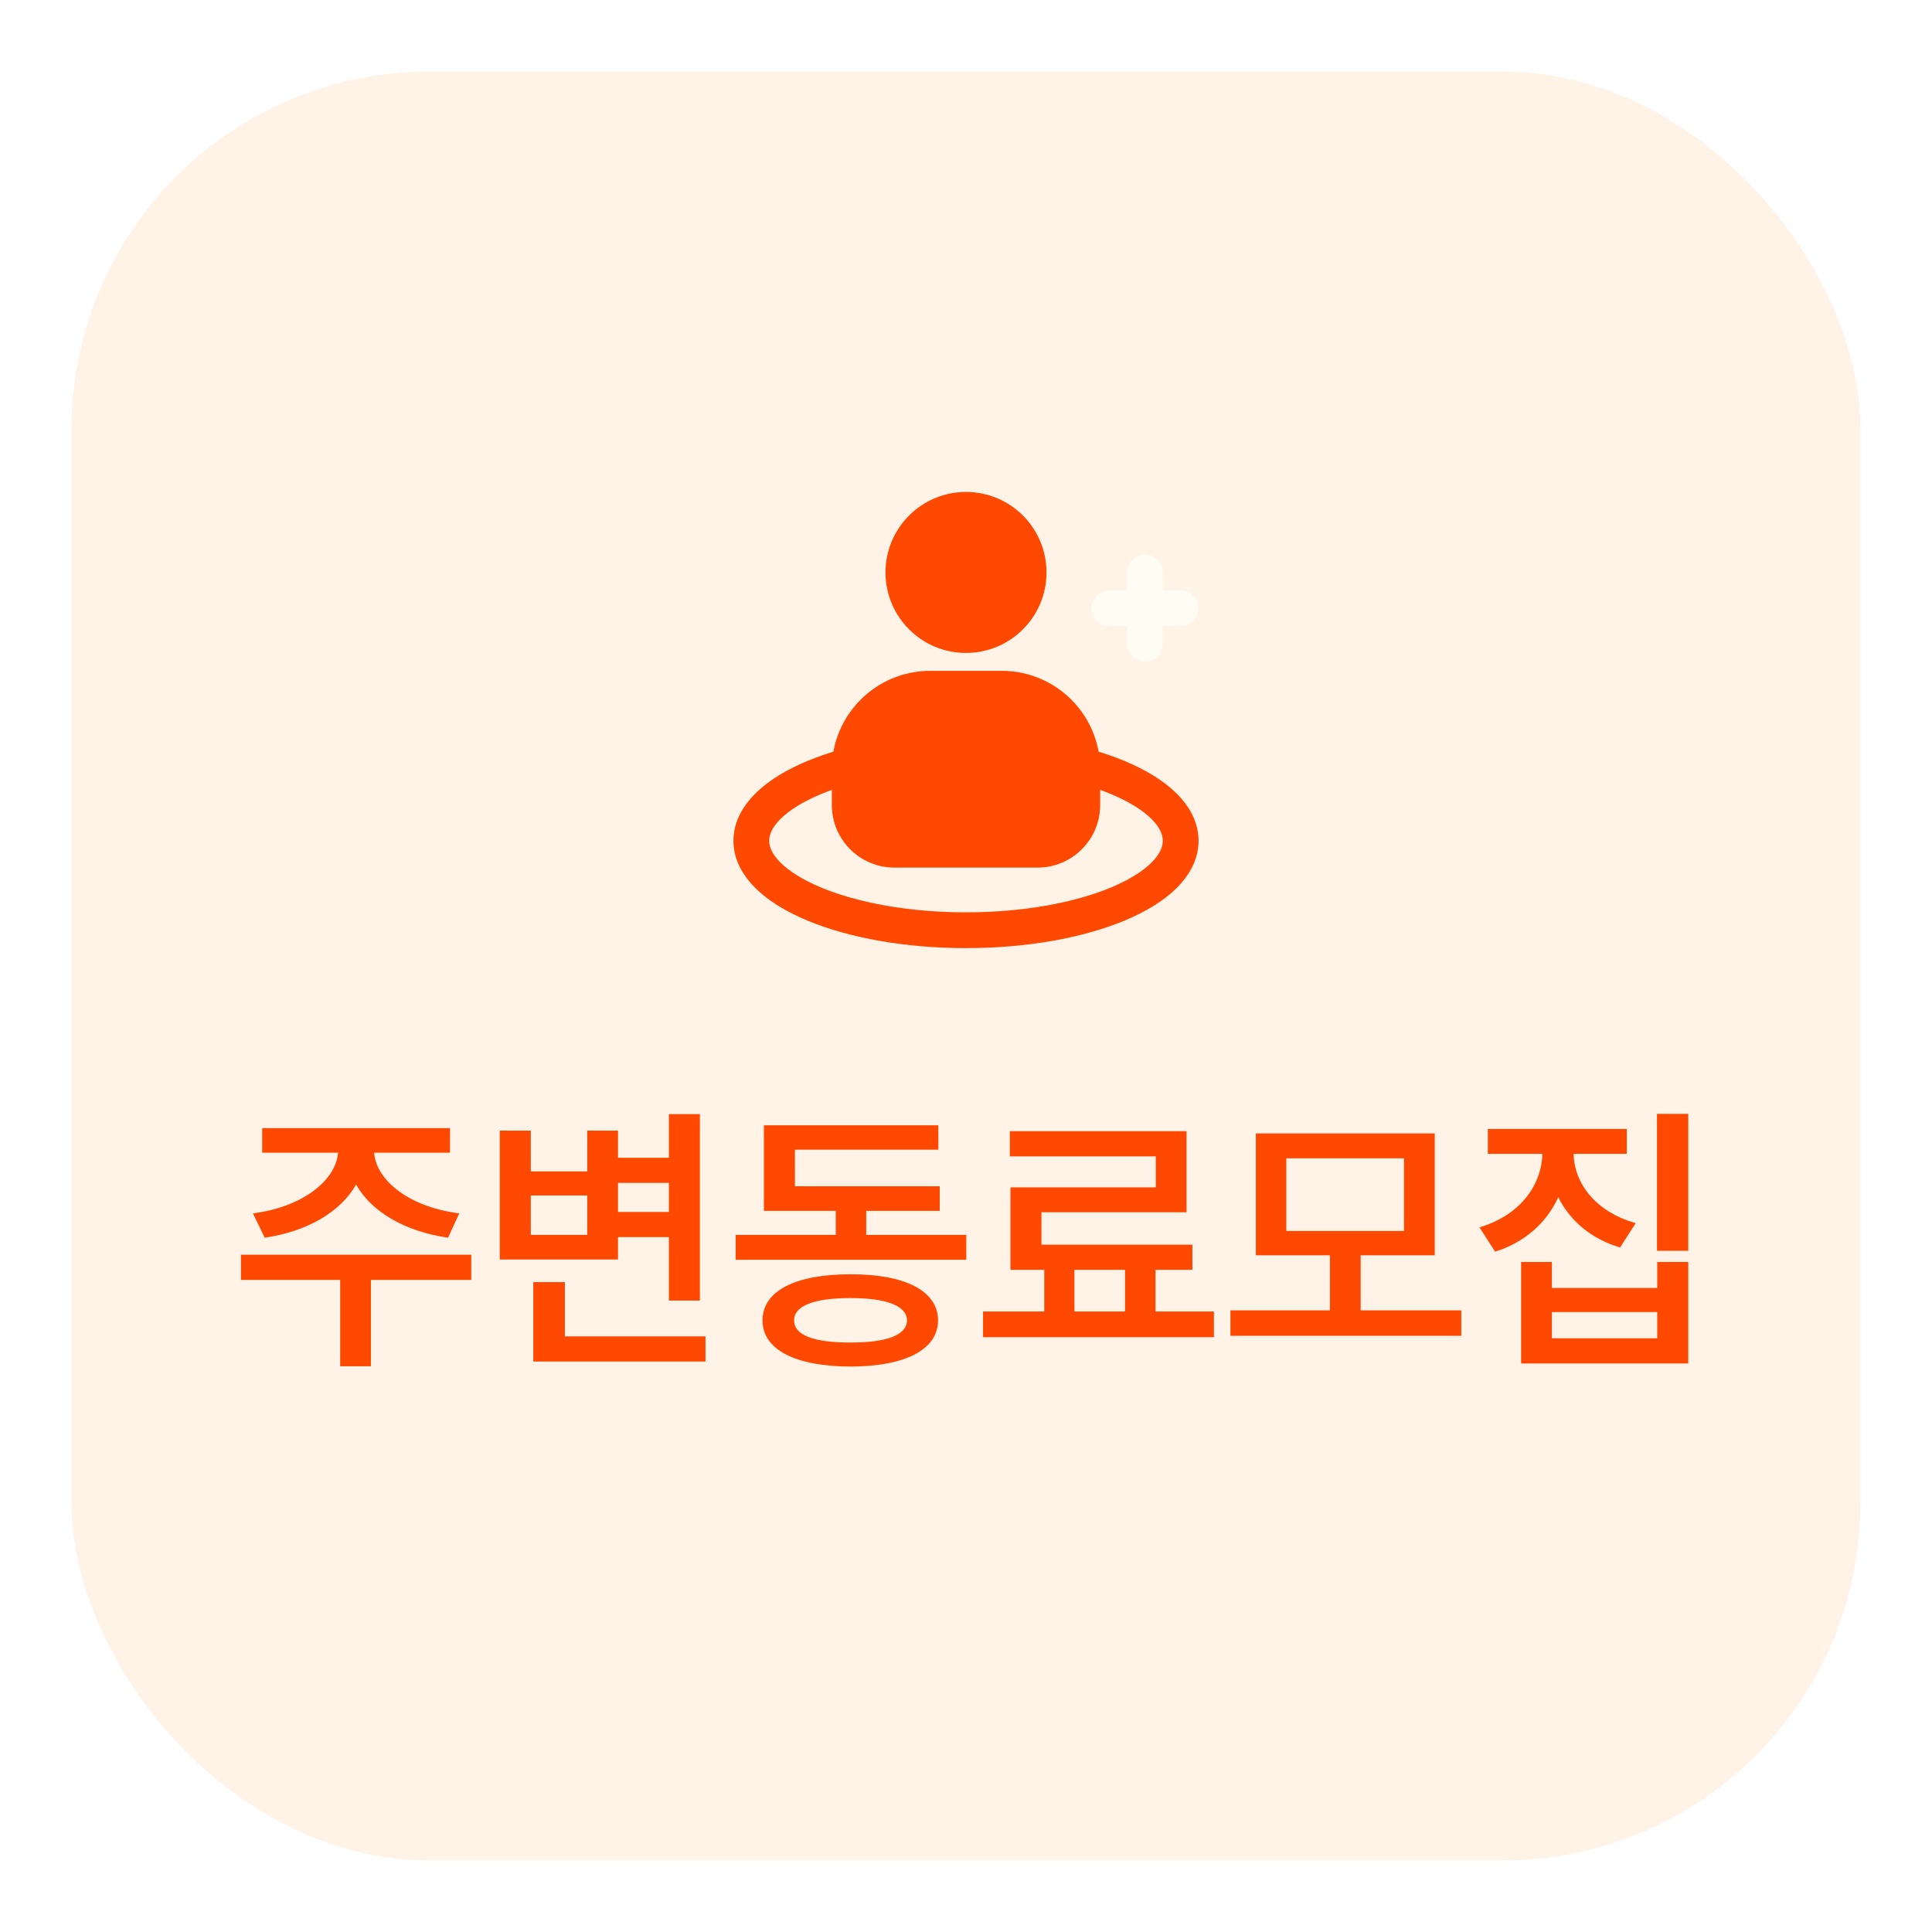 <svg width="108" height="108" viewBox="0 0 108 108" fill="none" xmlns="http://www.w3.org/2000/svg">
<g filter="url(#filter0_d_1660_10617)">
<rect x="4" width="100" height="100" rx="20" fill="#FFF2E7"/>
<path d="M26.344 66.141H13.469V67.547H19.016V72.375H20.734V67.547H26.344V66.141ZM14.141 63.828L14.797 65.188C17.18 64.844 19.039 63.742 19.906 62.219C20.766 63.742 22.641 64.844 25.047 65.188L25.672 63.828C22.875 63.477 21.031 61.984 20.914 60.438H25.156V59.062H14.656V60.438H18.898C18.773 61.984 16.914 63.477 14.141 63.828ZM39.125 58.281H37.391V60.719H34.547V59.203H32.828V61.484H29.672V59.203H27.938V66.406H34.547V65.156H37.391V68.703H39.125V58.281ZM29.672 65.031V62.828H32.828V65.031H29.672ZM29.812 72.109H39.438V70.703H31.578V67.672H29.812V72.109ZM34.547 63.75V62.125H37.391V63.75H34.547ZM54.016 65.031H48.422V63.688H52.531V62.312H44.438V60.266H52.453V58.906H42.703V63.688H46.719V65.031H41.125V66.422H54.016V65.031ZM42.625 69.812C42.625 71.453 44.477 72.383 47.547 72.391C50.594 72.383 52.43 71.453 52.438 69.812C52.43 68.156 50.594 67.227 47.547 67.234C44.477 67.227 42.625 68.156 42.625 69.812ZM44.391 69.812C44.383 69 45.492 68.562 47.547 68.562C49.57 68.562 50.688 69 50.703 69.812C50.688 70.633 49.57 71.055 47.547 71.047C45.492 71.055 44.383 70.633 44.391 69.812ZM67.859 69.312H64.594V66.984H66.656V65.578H58.219V63.766H66.328V59.234H56.453V60.641H64.609V62.375H56.484V66.984H58.375V69.312H54.953V70.75H67.859V69.312ZM60.062 69.312V66.984H62.891V69.312H60.062ZM81.688 69.25H76.062V66.172H80.203V59.359H70.203V66.172H74.344V69.25H68.781V70.672H81.688V69.25ZM71.906 64.812V60.75H78.484V64.812H71.906ZM90.938 59.109H83.172V60.5H86.219C86.18 62.258 84.961 63.945 82.703 64.609L83.578 65.969C85.266 65.438 86.469 64.328 87.109 62.922C87.75 64.227 88.93 65.25 90.562 65.734L91.438 64.375C89.211 63.75 87.992 62.156 87.969 60.5H90.938V59.109ZM85.031 72.219H94.375V66.547H92.641V68H86.75V66.547H85.031V72.219ZM86.75 70.812V69.344H92.641V70.812H86.75ZM92.625 65.922H94.375V58.266H92.625V65.922Z" fill="#FF4800"/>
<ellipse cx="54" cy="43" rx="12" ry="5" stroke="#FF4800" stroke-width="2"/>
<circle cx="54" cy="28" r="4" fill="#FF4800" stroke="#FF4800"/>
<path d="M47 39C47 36.239 49.239 34 52 34H56C58.761 34 61 36.239 61 39V41C61 42.657 59.657 44 58 44H50C48.343 44 47 42.657 47 41V39Z" fill="#FF4800" stroke="#FF4800"/>
<path fill-rule="evenodd" clip-rule="evenodd" d="M64 27C63.448 27 63 27.448 63 28V29H62C61.448 29 61 29.448 61 30C61 30.552 61.448 31 62 31H63V32C63 32.552 63.448 33 64 33C64.552 33 65 32.552 65 32V31H66C66.552 31 67 30.552 67 30C67 29.448 66.552 29 66 29H65V28C65 27.448 64.552 27 64 27Z" fill="#FFFCF3"/>
</g>
<defs>
<filter id="filter0_d_1660_10617" x="0" y="0" width="108" height="108" filterUnits="userSpaceOnUse" color-interpolation-filters="sRGB">
<feFlood flood-opacity="0" result="BackgroundImageFix"/>
<feColorMatrix in="SourceAlpha" type="matrix" values="0 0 0 0 0 0 0 0 0 0 0 0 0 0 0 0 0 0 127 0" result="hardAlpha"/>
<feOffset dy="4"/>
<feGaussianBlur stdDeviation="2"/>
<feComposite in2="hardAlpha" operator="out"/>
<feColorMatrix type="matrix" values="0 0 0 0 0 0 0 0 0 0 0 0 0 0 0 0 0 0 0.25 0"/>
<feBlend mode="normal" in2="BackgroundImageFix" result="effect1_dropShadow_1660_10617"/>
<feBlend mode="normal" in="SourceGraphic" in2="effect1_dropShadow_1660_10617" result="shape"/>
</filter>
</defs>
</svg>
